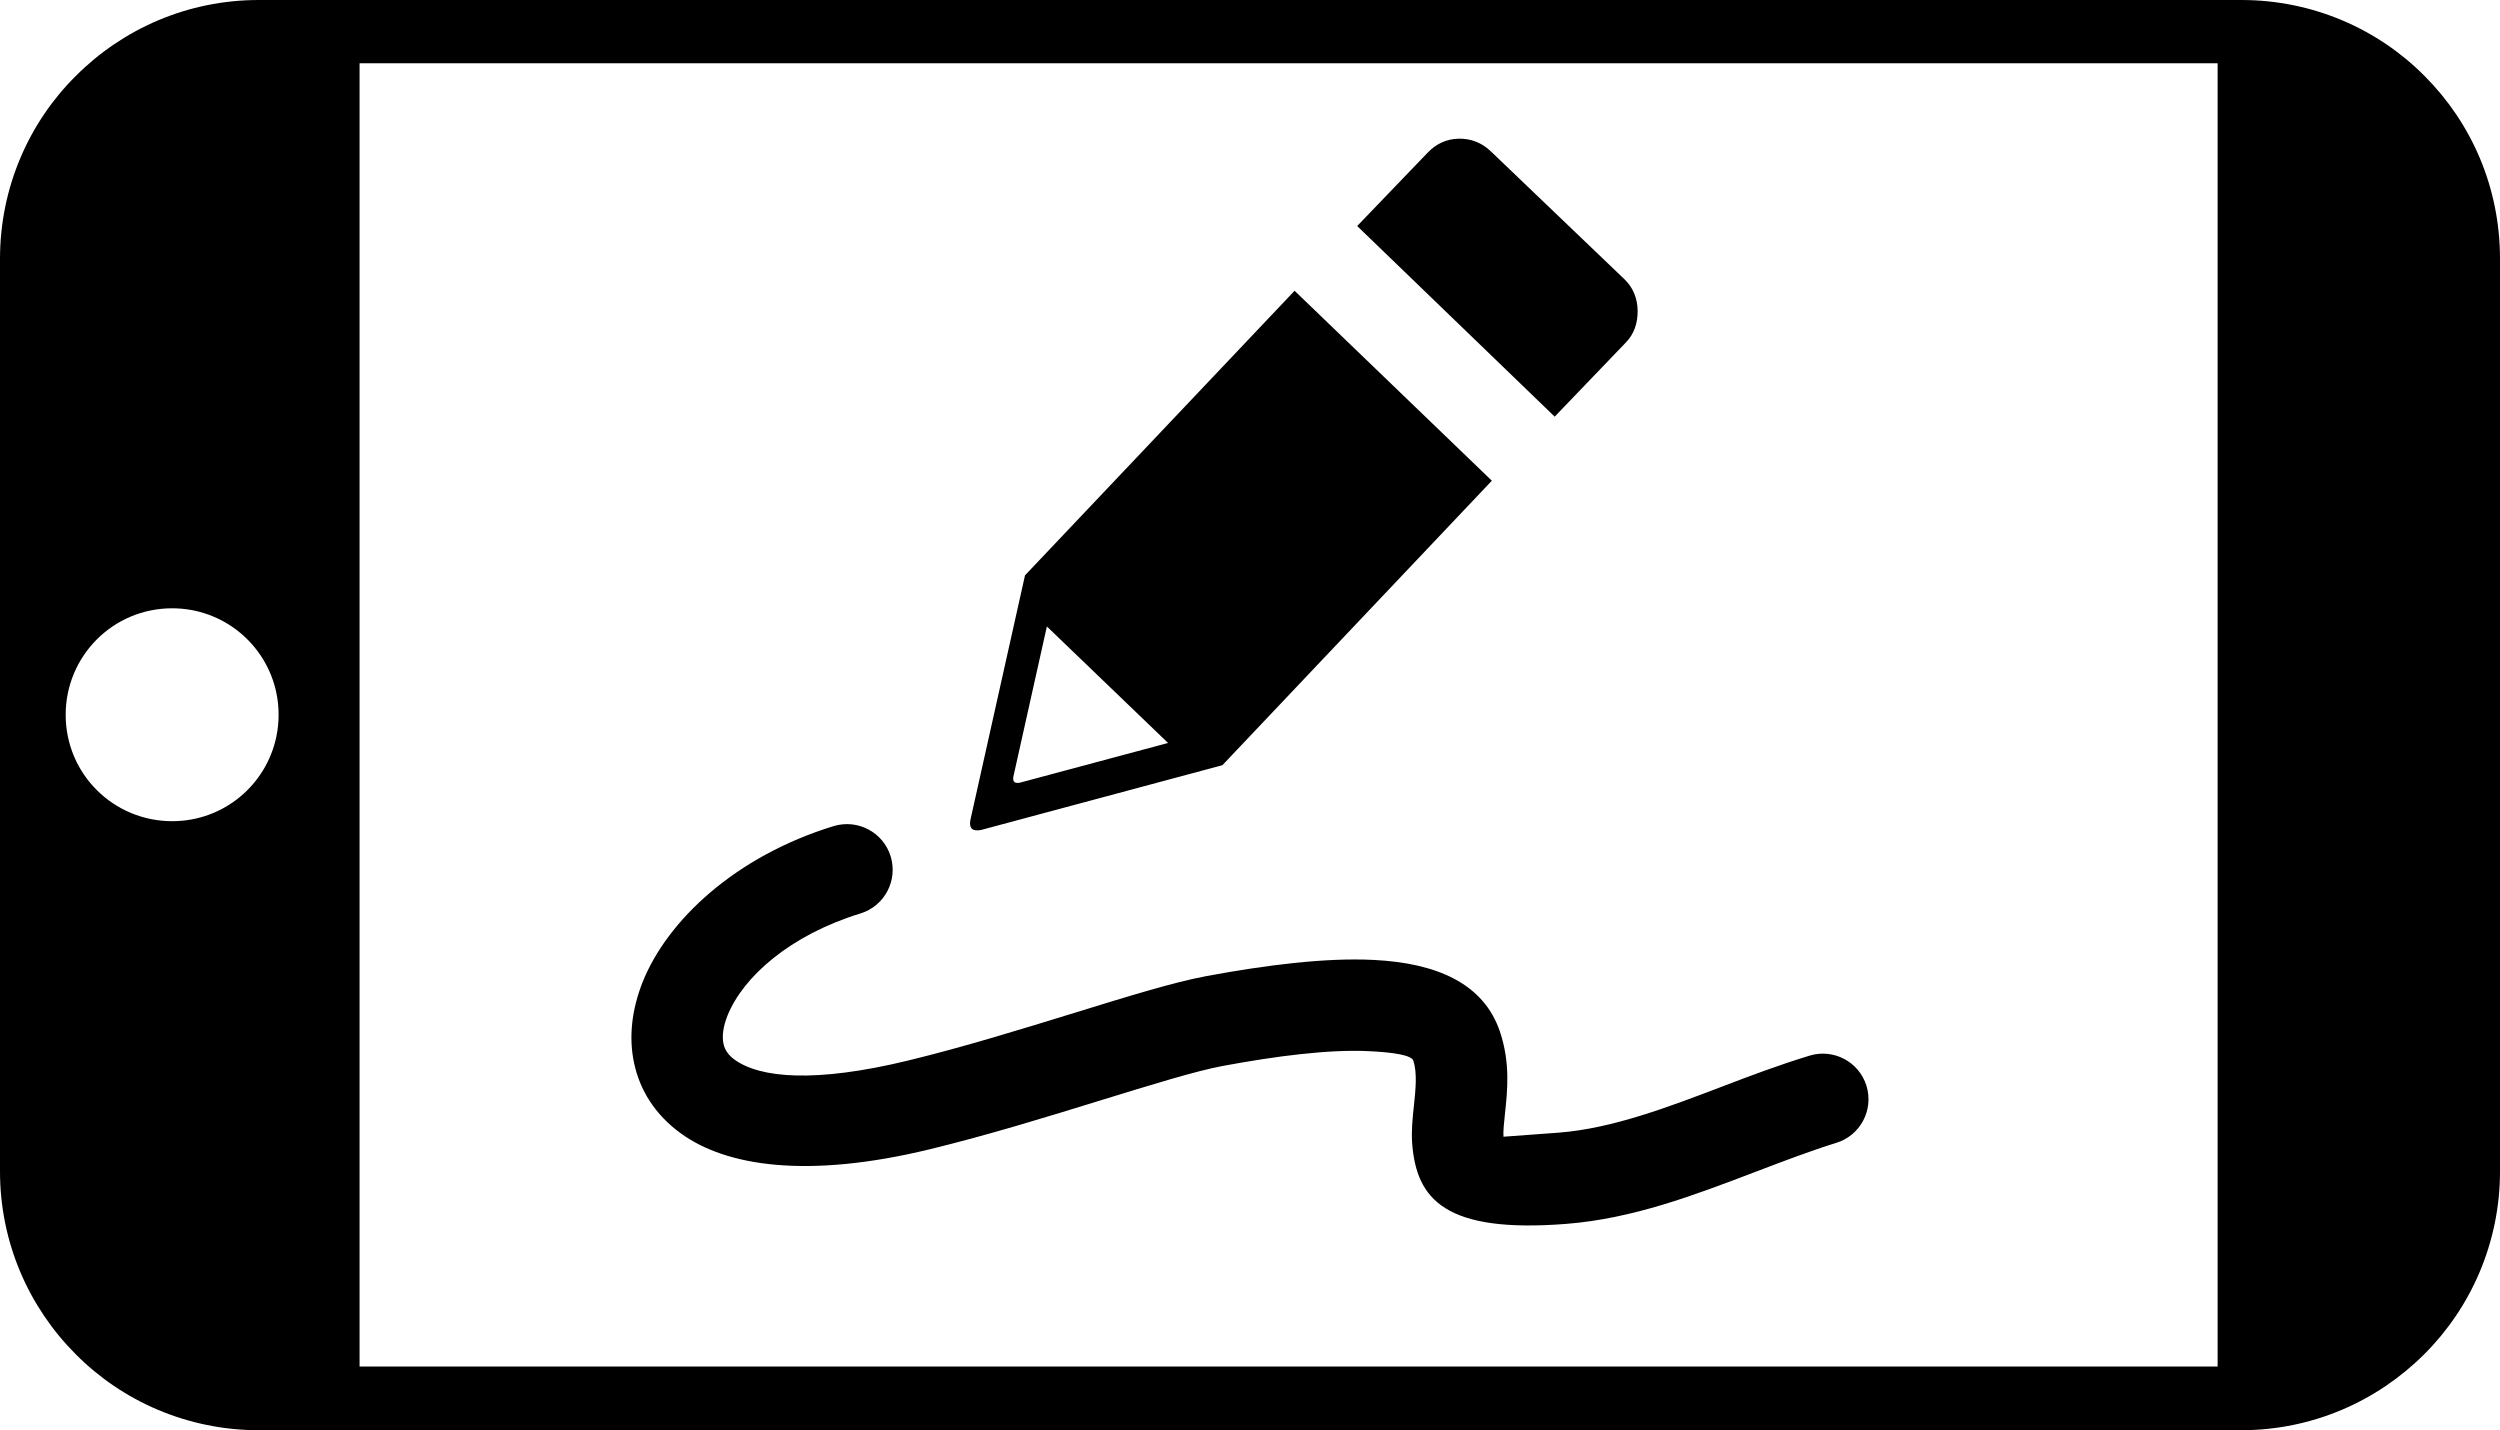 <svg xmlns="http://www.w3.org/2000/svg" shape-rendering="geometricPrecision" text-rendering="geometricPrecision" image-rendering="optimizeQuality" fill-rule="evenodd" clip-rule="evenodd" viewBox="0 0 512 292.91"><path d="M512 53.02V239.9c0 14.62-5.97 27.96-15.55 37.48-9.66 9.64-22.93 15.53-37.48 15.53H53.02c-14.64 0-27.98-5.96-37.48-15.53C5.87 267.71 0 254.45 0 239.9V53.02c0-14.64 5.95-27.98 15.54-37.48C25.18 5.88 38.45 0 53.02 0h406.02c14.64 0 27.98 5.95 37.49 15.54C506.17 25.18 512 38.38 512 53.02zM170.72 169.19c4.93-1.51 10.18 1.26 11.69 6.2 1.51 4.94-1.26 10.18-6.2 11.69-14.37 4.41-24.04 12.95-27.24 20.97-.84 2.14-1.14 4.11-.8 5.71.25 1.2.99 2.33 2.22 3.22 5.26 3.84 16.59 4.83 35.59.22 11.24-2.73 23.3-6.45 33.98-9.74 10.91-3.37 20.46-6.32 27.08-7.55 12.19-2.26 24.39-3.81 34.23-3.32 12.9.63 22.59 4.78 25.92 14.7 2.14 6.4 1.55 11.98 1.01 16.96-.19 1.78-.36 3.45-.29 4.55l11.4-.84c10.9-.86 22.23-5.18 33.41-9.44 5.7-2.18 11.42-4.35 17.9-6.33 4.93-1.5 10.16 1.3 11.65 6.23 1.49 4.94-1.3 10.16-6.24 11.65-4.99 1.53-10.8 3.75-16.63 5.97-12.43 4.74-25.01 9.54-38.62 10.61-24.88 1.96-30.66-5.08-31.56-16.38-.2-2.68.07-5.26.37-8 .32-3.09.69-6.55-.14-9.05-.37-1.1-3.9-1.69-9.06-1.94-8.22-.4-19 .99-29.98 3.03-5.48 1.02-14.56 3.83-24.96 7.03-10.84 3.35-23.1 7.13-35.07 10.04-25.03 6.07-41.68 3.5-50.99-3.3-5.22-3.8-8.35-8.79-9.54-14.43-1.11-5.24-.46-10.9 1.75-16.49 5.06-12.69 19.03-25.81 39.12-31.97zM298.78 28.4c2.51-.03 4.69.82 6.57 2.62L332.7 57.2c1.77 1.69 2.65 3.94 2.69 6.41.03 2.51-.7 4.79-2.44 6.56L318.4 85.33l-40.45-39.04 14.42-15.01c1.76-1.85 3.91-2.83 6.41-2.88zm-59.56 123.76-30.34 8.13c-1.09.22-1.52-.21-1.34-1.24l6.86-30.75 24.82 23.86zm25.91-92.61 40.4 38.9-55.18 58.26-49.44 13.27c-1.78.34-2.48-.36-2.18-2.03l11.19-50.12 55.21-58.28zM73.64 12.96v266.91h380.53V12.96H73.64zM56.6 150.85c-2.05 9.87-10.75 17.33-21.34 17.33-12.01 0-21.81-9.65-21.81-21.79 0-12 9.66-21.81 21.81-21.81 10.43 0 19.21 7.32 21.32 17.22.63 2.97.64 6.08.02 9.05z"/></svg>